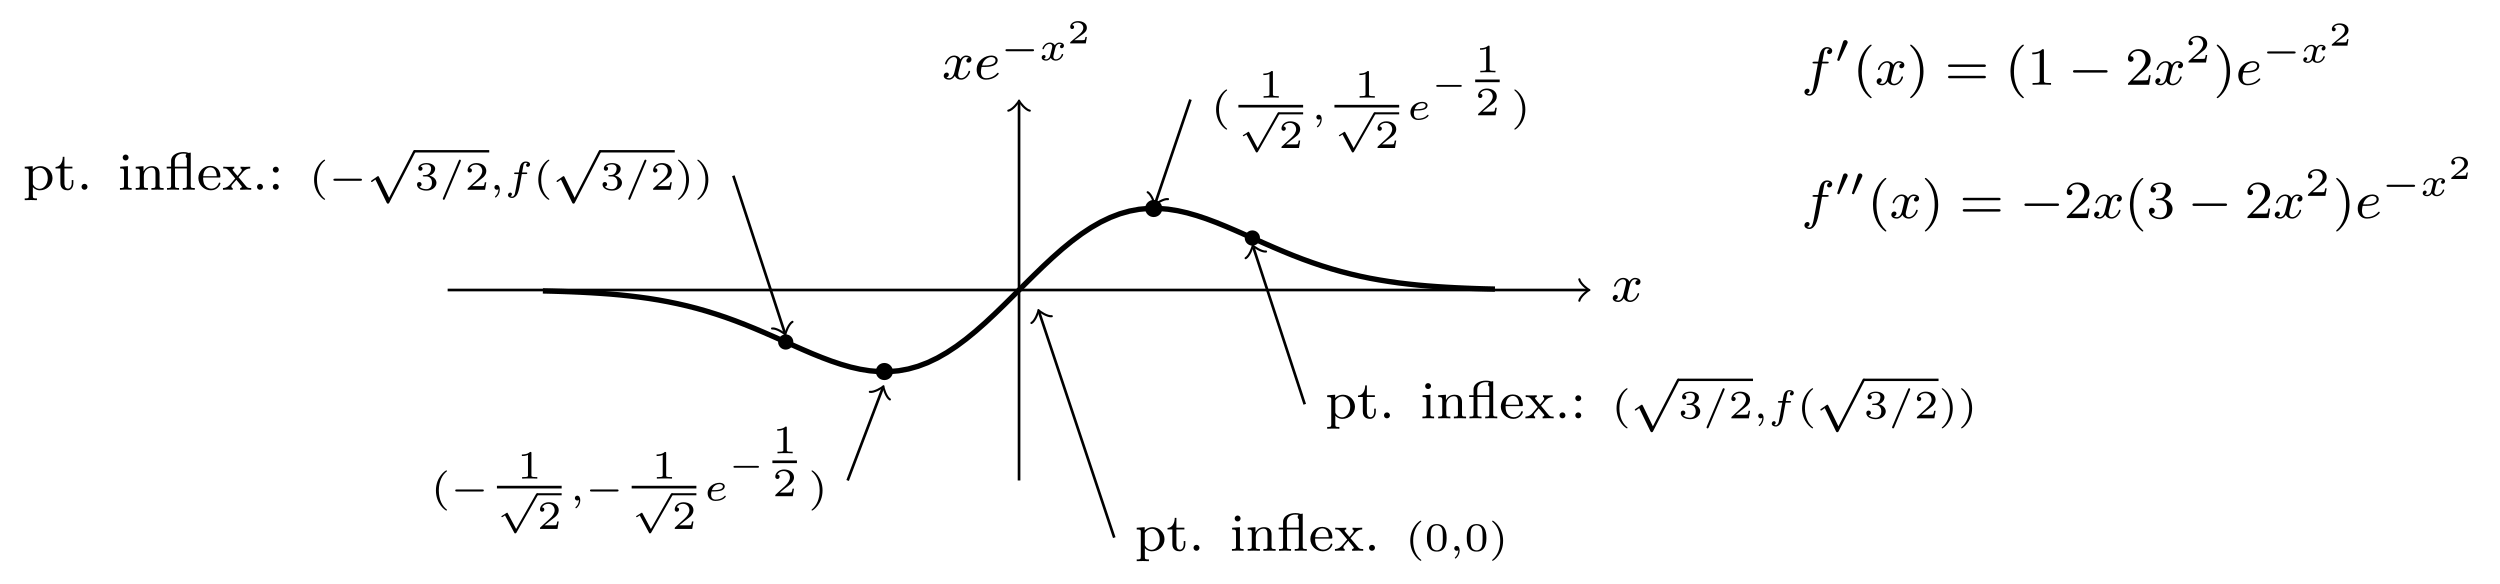 <?xml version='1.0' encoding='UTF-8'?>
<!-- This file was generated by dvisvgm 3.2.1 -->
<svg version='1.1' xmlns='http://www.w3.org/2000/svg' xmlns:xlink='http://www.w3.org/1999/xlink' width='371.964pt' height='86.842pt' viewBox='-.5 -86.342 371.964 86.842'>
<defs>
<path id='g14-40' d='M2.813 1.897C2.813 1.865 2.805 1.857 2.702 1.753C1.61 .725 1.339-.757 1.339-1.993C1.339-4.288 2.287-5.364 2.694-5.731C2.805-5.834 2.813-5.842 2.813-5.882S2.782-5.978 2.702-5.978C2.574-5.978 2.176-5.571 2.112-5.499C1.044-4.384 .821-2.949 .821-1.993C.821-.207 1.57 1.227 2.654 1.993C2.718 1.993 2.813 1.993 2.813 1.897Z'/>
<path id='g14-41' d='M2.463-1.993C2.463-2.75 2.335-3.658 1.841-4.599C1.451-5.332 .725-5.978 .582-5.978C.502-5.978 .478-5.922 .478-5.882C.478-5.85 .478-5.834 .574-5.738C1.69-4.678 1.945-3.22 1.945-1.993C1.945 .295 .996 1.379 .59 1.745C.486 1.849 .478 1.857 .478 1.897S.502 1.993 .582 1.993C.709 1.993 1.108 1.586 1.172 1.514C2.24 .399 2.463-1.036 2.463-1.993Z'/>
<path id='g14-49' d='M3.563 0V-.263H3.284C2.527-.263 2.503-.359 2.503-.654V-5.077C2.503-5.292 2.487-5.3 2.271-5.3C1.945-4.981 1.522-4.79 .765-4.79V-4.527C.98-4.527 1.411-4.527 1.873-4.742V-.654C1.873-.359 1.849-.263 1.092-.263H.813V0C1.14-.024 1.825-.024 2.184-.024S3.236-.024 3.563 0Z'/>
<path id='g14-50' d='M3.802-1.427H3.555C3.531-1.267 3.467-.869 3.371-.717C3.324-.654 2.718-.654 2.59-.654H1.172L2.248-1.626C2.375-1.745 2.71-2.008 2.837-2.12C3.332-2.574 3.802-3.013 3.802-3.738C3.802-4.686 3.005-5.3 2.008-5.3C1.052-5.3 .422-4.575 .422-3.866C.422-3.475 .733-3.419 .845-3.419C1.012-3.419 1.259-3.539 1.259-3.842C1.259-4.256 .861-4.256 .765-4.256C.996-4.838 1.53-5.037 1.921-5.037C2.662-5.037 3.045-4.407 3.045-3.738C3.045-2.909 2.463-2.303 1.522-1.339L.518-.303C.422-.215 .422-.199 .422 0H3.571L3.802-1.427Z'/>
<path id='g14-51' d='M3.873-1.363C3.873-2.024 3.347-2.63 2.534-2.805C3.164-3.029 3.634-3.571 3.634-4.208S2.917-5.3 2.088-5.3C1.235-5.3 .59-4.838 .59-4.232C.59-3.937 .789-3.81 .996-3.81C1.243-3.81 1.403-3.985 1.403-4.216C1.403-4.511 1.148-4.623 .972-4.631C1.307-5.069 1.921-5.093 2.064-5.093C2.271-5.093 2.877-5.029 2.877-4.208C2.877-3.65 2.646-3.316 2.534-3.188C2.295-2.941 2.112-2.925 1.626-2.893C1.474-2.885 1.411-2.877 1.411-2.774C1.411-2.662 1.482-2.662 1.618-2.662H2.016C2.646-2.662 3.045-2.2 3.045-1.363C3.045-.367 2.479-.072 2.056-.072C1.618-.072 1.02-.231 .741-.654C1.028-.654 1.227-.837 1.227-1.1C1.227-1.355 1.044-1.538 .789-1.538C.574-1.538 .351-1.403 .351-1.084C.351-.327 1.164 .167 2.072 .167C3.132 .167 3.873-.566 3.873-1.363Z'/>
<path id='g14-61' d='M6.105-2.837C6.105-3.021 5.914-3.021 5.794-3.021H.781C.662-3.021 .47-3.021 .47-2.837S.63-2.654 .749-2.654H5.826C5.946-2.654 6.105-2.654 6.105-2.837ZM6.105-1.148C6.105-1.331 5.946-1.331 5.826-1.331H.749C.63-1.331 .47-1.331 .47-1.148S.662-.964 .781-.964H5.794C5.914-.964 6.105-.964 6.105-1.148Z'/>
<path id='g0-0' d='M4.598-1.245C4.598-1.385 4.463-1.385 4.399-1.385H.996C.932-1.385 .797-1.385 .797-1.245S.932-1.106 .996-1.106H4.399C4.463-1.106 4.598-1.106 4.598-1.245Z'/>
<path id='g13-40' d='M2.397 1.411C2.397 1.381 2.379 1.351 2.379 1.351C1.722 .849 1.184-.096 1.184-1.494C1.184-2.875 1.71-3.832 2.379-4.34C2.379-4.34 2.397-4.37 2.397-4.4C2.397-4.435 2.373-4.483 2.301-4.483C2.194-4.483 .753-3.545 .753-1.494C.753 .55 2.188 1.494 2.301 1.494C2.373 1.494 2.397 1.447 2.397 1.411Z'/>
<path id='g13-41' d='M2.116-1.494C2.116-3.539 .681-4.483 .568-4.483C.496-4.483 .478-4.429 .478-4.4C.478-4.364 .484-4.358 .592-4.262C1.13-3.802 1.686-2.917 1.686-1.494C1.686-.227 1.243 .723 .568 1.291C.484 1.369 .478 1.375 .478 1.411C.478 1.441 .496 1.494 .568 1.494C.675 1.494 2.116 .556 2.116-1.494Z'/>
<path id='g13-48' d='M3.288-1.907C3.288-2.343 3.288-3.975 1.823-3.975S.359-2.343 .359-1.907C.359-1.476 .359 .126 1.823 .126S3.288-1.476 3.288-1.907ZM2.72-1.985C2.72-1.602 2.72-.998 2.618-.664C2.451-.143 2.02-.066 1.823-.066C1.572-.066 1.166-.185 1.022-.681C.927-1.028 .927-1.614 .927-1.985C.927-2.385 .927-2.845 1.01-3.168C1.16-3.706 1.614-3.784 1.823-3.784C2.098-3.784 2.493-3.652 2.624-3.198C2.714-2.881 2.72-2.445 2.72-1.985Z'/>
<path id='g13-49' d='M3.019 0V-.233H2.762C2.146-.233 2.146-.311 2.146-.508V-3.796C2.146-3.975 2.122-3.975 1.943-3.975C1.548-3.593 .938-3.593 .723-3.593V-3.359C.879-3.359 1.273-3.359 1.632-3.527V-.508C1.632-.311 1.632-.233 1.016-.233H.759V0C1.088-.024 1.554-.024 1.889-.024S2.69-.024 3.019 0Z'/>
<path id='g13-50' d='M3.216-1.118H2.995C2.983-1.034 2.923-.64 2.833-.574C2.792-.538 2.307-.538 2.224-.538H1.106L1.871-1.16C2.074-1.321 2.606-1.704 2.792-1.883C2.971-2.062 3.216-2.367 3.216-2.792C3.216-3.539 2.54-3.975 1.739-3.975C.968-3.975 .43-3.467 .43-2.905C.43-2.6 .687-2.564 .753-2.564C.903-2.564 1.076-2.672 1.076-2.887C1.076-3.019 .998-3.21 .735-3.21C.873-3.515 1.237-3.742 1.65-3.742C2.277-3.742 2.612-3.276 2.612-2.792C2.612-2.367 2.331-1.931 1.913-1.548L.496-.251C.436-.191 .43-.185 .43 0H3.031L3.216-1.118Z'/>
<path id='g13-51' d='M3.27-1.034C3.27-1.47 2.935-1.931 2.224-2.11C2.696-2.266 3.078-2.648 3.078-3.138C3.078-3.616 2.517-3.975 1.799-3.975C1.1-3.975 .568-3.652 .568-3.162C.568-2.905 .765-2.833 .885-2.833C1.04-2.833 1.201-2.941 1.201-3.15C1.201-3.335 1.07-3.443 .909-3.467C1.19-3.778 1.733-3.778 1.787-3.778C2.092-3.778 2.475-3.634 2.475-3.138C2.475-2.809 2.289-2.236 1.692-2.2C1.584-2.194 1.423-2.182 1.369-2.182C1.309-2.176 1.243-2.17 1.243-2.08C1.243-1.985 1.309-1.985 1.411-1.985H1.757C2.266-1.985 2.606-1.644 2.606-1.034C2.606-.377 2.212-.09 1.775-.09C1.614-.09 .998-.126 .729-.472C.962-.496 1.058-.652 1.058-.813C1.058-1.016 .915-1.154 .717-1.154C.556-1.154 .377-1.052 .377-.801C.377-.209 1.034 .126 1.793 .126C2.678 .126 3.27-.442 3.27-1.034Z'/>
<path id='g2-50' d='M2.934-.961H2.725C2.71-.867 2.66-.558 2.58-.508C2.54-.478 2.122-.478 2.047-.478H1.071C1.4-.722 1.768-1.001 2.067-1.2C2.516-1.509 2.934-1.798 2.934-2.326C2.934-2.964 2.331-3.318 1.619-3.318C.946-3.318 .453-2.929 .453-2.441C.453-2.182 .672-2.137 .742-2.137C.877-2.137 1.036-2.227 1.036-2.431C1.036-2.61 .907-2.71 .752-2.725C.892-2.949 1.181-3.098 1.514-3.098C1.998-3.098 2.401-2.809 2.401-2.321C2.401-1.903 2.112-1.584 1.729-1.26L.513-.229C.463-.184 .458-.184 .453-.149V0H2.77L2.934-.961Z'/>
<path id='g10-59' d='M1.572-.054C1.572-.43 1.417-.723 1.13-.723C.897-.723 .771-.538 .771-.365C.771-.185 .897 0 1.136 0C1.225 0 1.309-.024 1.375-.084C1.375 .484 1.076 .813 .927 .944C.867 1.004 .849 1.016 .849 1.052C.849 1.106 .903 1.16 .95 1.16C1.034 1.16 1.572 .681 1.572-.054Z'/>
<path id='g10-61' d='M3.258-4.328C3.258-4.411 3.186-4.483 3.102-4.483C3.001-4.483 2.971-4.411 2.935-4.328L.598 1.207C.556 1.303 .556 1.315 .556 1.339C.556 1.423 .628 1.494 .711 1.494C.813 1.494 .843 1.423 .879 1.339L3.216-4.196C3.258-4.292 3.258-4.304 3.258-4.328Z'/>
<path id='g10-101' d='M3.186-.604C3.186-.658 3.12-.723 3.072-.723C3.043-.723 3.037-.717 2.947-.628C2.588-.221 1.979-.137 1.65-.137C1.166-.137 .992-.484 .992-.867C.992-.915 .998-1.112 1.058-1.345H1.321C1.716-1.345 2.17-1.375 2.481-1.476C3.001-1.65 3.025-2.014 3.025-2.104C3.025-2.397 2.738-2.636 2.23-2.636C1.494-2.636 .478-2.11 .478-1.088C.478-.454 .891 .06 1.638 .06C2.75 .06 3.186-.532 3.186-.604ZM2.75-2.098C2.75-1.542 1.751-1.542 1.112-1.542C1.309-2.248 1.895-2.439 2.23-2.439C2.511-2.439 2.75-2.313 2.75-2.098Z'/>
<path id='g10-102' d='M3.802-3.772C3.802-4.101 3.431-4.208 3.168-4.208C2.899-4.208 2.493-4.083 2.313-3.485C2.266-3.335 2.248-3.216 2.206-3.001L2.128-2.576H1.638C1.518-2.576 1.435-2.576 1.435-2.427C1.435-2.337 1.512-2.337 1.62-2.337H2.086L1.745-.43C1.56 .598 1.53 .658 1.476 .759C1.393 .903 1.291 1.022 1.142 1.022C1.106 1.022 .974 1.01 .879 .968C.998 .921 1.106 .789 1.106 .646C1.106 .52 1.004 .418 .861 .418C.705 .418 .52 .55 .52 .783C.52 1.118 .897 1.219 1.136 1.219C1.465 1.219 1.698 .95 1.805 .819C2.068 .466 2.194-.245 2.206-.299L2.576-2.337H3.186C3.306-2.337 3.389-2.337 3.389-2.487C3.389-2.576 3.312-2.576 3.204-2.576H2.618L2.821-3.676C2.851-3.808 2.863-3.862 2.953-3.933C3.025-3.987 3.078-4.011 3.168-4.011C3.264-4.011 3.359-3.999 3.443-3.957C3.324-3.909 3.216-3.778 3.216-3.634C3.216-3.509 3.318-3.407 3.461-3.407C3.616-3.407 3.802-3.539 3.802-3.772Z'/>
<path id='g10-120' d='M3.581-.861C3.581-.861 3.575-.944 3.467-.944C3.383-.944 3.371-.903 3.353-.849C3.18-.329 2.756-.137 2.505-.137C2.277-.137 2.116-.269 2.116-.52C2.116-.634 2.146-.765 2.2-.974L2.391-1.751C2.451-1.985 2.481-2.092 2.606-2.236C2.69-2.325 2.833-2.439 3.025-2.439C3.055-2.439 3.234-2.439 3.365-2.349C3.156-2.289 3.108-2.116 3.108-2.026C3.108-1.835 3.264-1.793 3.347-1.793C3.521-1.793 3.694-1.937 3.694-2.17C3.694-2.493 3.341-2.636 3.037-2.636C2.642-2.636 2.403-2.331 2.337-2.218C2.26-2.367 2.032-2.636 1.584-2.636C.897-2.636 .49-1.925 .49-1.716C.49-1.686 .514-1.632 .598-1.632S.699-1.668 .717-1.722C.867-2.206 1.273-2.439 1.566-2.439S1.949-2.248 1.949-2.05C1.949-1.979 1.949-1.925 1.901-1.739C1.763-1.184 1.632-.64 1.602-.568C1.512-.341 1.297-.137 1.046-.137C1.01-.137 .843-.137 .705-.227C.938-.305 .962-.502 .962-.55C.962-.705 .843-.783 .723-.783C.556-.783 .377-.652 .377-.406C.377-.066 .753 .06 1.034 .06C1.375 .06 1.62-.173 1.733-.359C1.853-.108 2.14 .06 2.481 .06C3.186 .06 3.581-.664 3.581-.861Z'/>
<path id='g7-0' d='M5.003-1.494C5.003-1.65 4.854-1.65 4.77-1.65H.98C.897-1.65 .747-1.65 .747-1.494S.897-1.339 .98-1.339H4.77C4.854-1.339 5.003-1.339 5.003-1.494Z'/>
<path id='g7-48' d='M1.931-3.001C1.931-3.204 1.745-3.341 1.572-3.341C1.375-3.341 1.279-3.204 1.237-3.078L.395-.478C.365-.4 .365-.383 .365-.383C.365-.299 .556-.233 .61-.233S.693-.287 .711-.329L1.871-2.803C1.913-2.893 1.931-2.929 1.931-3.001Z'/>
<path id='g7-112' d='M6.133-.155C6.133-.245 6.061-.311 5.978-.311C5.9-.311 5.852-.257 5.816-.191L2.857 5.009L1.614 2.684C1.572 2.606 1.566 2.588 1.512 2.588C1.482 2.588 1.47 2.6 1.423 2.63L.753 3.055C.693 3.09 .658 3.114 .658 3.162C.658 3.216 .705 3.258 .759 3.258C.789 3.258 .825 3.234 .849 3.222L1.201 2.995L2.582 5.571C2.63 5.661 2.636 5.667 2.72 5.667C2.827 5.667 2.857 5.631 2.905 5.553L6.091-.036C6.133-.108 6.133-.137 6.133-.155Z'/>
<path id='g8-0' d='M5.866-1.993C5.866-2.176 5.691-2.176 5.579-2.176H.996C.885-2.176 .709-2.176 .709-1.993S.885-1.809 .996-1.809H5.579C5.691-1.809 5.866-1.809 5.866-1.993Z'/>
<path id='g8-112' d='M7.237-.183C7.237-.287 7.157-.367 7.054-.367C6.942-.367 6.91-.295 6.862-.207L3.284 6.735L1.785 3.65C1.73 3.531 1.69 3.515 1.642 3.515C1.642 3.515 1.594 3.515 1.506 3.579L.685 4.152C.59 4.216 .59 4.28 .59 4.28C.59 4.392 .693 4.392 .741 4.392L1.251 4.033L2.925 7.484C2.989 7.611 3.029 7.611 3.1 7.611C3.244 7.611 3.268 7.564 3.324 7.452L7.181-.032C7.229-.12 7.237-.135 7.237-.183Z'/>
<path id='g4-29' d='M4.415 0V-.263C3.905-.263 3.81-.263 3.81-.622V-5.531L3.491-5.483C3.459-5.483 3.451-5.491 3.419-5.507C3.156-5.611 2.805-5.611 2.71-5.611C1.849-5.611 .885-5.189 .885-4.312V-3.435H.231V-3.172H.885V-.622C.885-.263 .789-.263 .279-.263V0C.59-.024 1.036-.024 1.172-.024C1.331-.024 1.761-.024 2.072 0V-.263C1.562-.263 1.467-.263 1.467-.622V-3.172H3.228V-.622C3.228-.263 3.132-.263 2.622-.263V0C2.933-.024 3.379-.024 3.515-.024C3.674-.024 4.105-.024 4.415 0ZM3.228-3.435H1.443V-4.304C1.443-5.029 2.064-5.388 2.702-5.388C2.989-5.388 3.116-5.356 3.204-5.332C3.092-5.26 3.053-5.157 3.053-5.037C3.053-4.806 3.212-4.726 3.228-4.718V-3.435Z'/>
<path id='g4-46' d='M1.618-.438C1.618-.709 1.403-.885 1.18-.885C.909-.885 .733-.669 .733-.446C.733-.175 .948 0 1.172 0C1.443 0 1.618-.215 1.618-.438Z'/>
<path id='g4-58' d='M1.618-2.989C1.618-3.26 1.403-3.435 1.18-3.435C.909-3.435 .733-3.22 .733-2.997C.733-2.726 .948-2.55 1.172-2.55C1.443-2.55 1.618-2.766 1.618-2.989ZM1.618-.438C1.618-.709 1.403-.885 1.18-.885C.909-.885 .733-.669 .733-.446C.733-.175 .948 0 1.172 0C1.443 0 1.618-.215 1.618-.438Z'/>
<path id='g4-101' d='M3.515-.956C3.515-.988 3.491-1.068 3.387-1.068C3.3-1.068 3.284-1.012 3.268-.964C2.981-.191 2.295-.167 2.152-.167C1.793-.167 1.427-.335 1.188-.701S.948-1.578 .948-1.817H3.292C3.467-1.817 3.515-1.817 3.515-2C3.515-2.71 3.124-3.555 2-3.555C1.012-3.555 .239-2.734 .239-1.745C.239-.717 1.1 .08 2.104 .08C3.116 .08 3.515-.773 3.515-.956ZM2.973-2.024H.956C1.028-3.14 1.706-3.332 2-3.332C2.933-3.332 2.965-2.208 2.973-2.024Z'/>
<path id='g4-105' d='M2.072 0V-.263C1.554-.263 1.522-.303 1.522-.614V-3.515L.359-3.427V-3.164C.869-3.164 .94-3.116 .94-2.726V-.622C.94-.263 .845-.263 .335-.263V0C.646-.024 1.092-.024 1.211-.024C1.315-.024 1.793-.024 2.072 0ZM1.618-4.798C1.618-5.061 1.411-5.244 1.18-5.244S.741-5.061 .741-4.798C.741-4.567 .925-4.36 1.18-4.36C1.427-4.36 1.618-4.567 1.618-4.798Z'/>
<path id='g4-110' d='M4.479 0V-.263C3.969-.263 3.873-.263 3.873-.622V-2.415C3.873-3.084 3.571-3.515 2.734-3.515C1.945-3.515 1.586-2.941 1.49-2.75H1.482V-3.515L.327-3.427V-3.164C.869-3.164 .933-3.108 .933-2.718V-.622C.933-.263 .837-.263 .327-.263V0C.669-.024 1.02-.024 1.235-.024C1.467-.024 1.801-.024 2.144 0V-.263C1.634-.263 1.538-.263 1.538-.622V-2.064C1.538-2.901 2.176-3.292 2.662-3.292S3.268-2.949 3.268-2.447V-.622C3.268-.263 3.172-.263 2.662-.263V0C3.005-.024 3.355-.024 3.571-.024C3.802-.024 4.136-.024 4.479 0Z'/>
<path id='g4-112' d='M4.415-1.722C4.415-2.718 3.61-3.515 2.646-3.515C2.335-3.515 1.873-3.435 1.467-3.021V-3.515L.279-3.427V-3.164C.845-3.164 .885-3.116 .885-2.782V.925C.885 1.283 .789 1.283 .279 1.283V1.546C.622 1.522 .972 1.522 1.188 1.522C1.419 1.522 1.753 1.522 2.096 1.546V1.283C1.586 1.283 1.49 1.283 1.49 .925V-.391C1.865 .016 2.271 .08 2.527 .08C3.539 .08 4.415-.701 4.415-1.722ZM3.706-1.722C3.706-.805 3.132-.143 2.487-.143C2.208-.143 1.841-.263 1.586-.662C1.49-.797 1.49-.805 1.49-.956V-2.654C1.674-2.973 2.072-3.268 2.574-3.268C3.188-3.268 3.706-2.59 3.706-1.722Z'/>
<path id='g4-116' d='M2.813-.996V-1.443H2.566V-1.012C2.566-.462 2.319-.167 2.016-.167C1.482-.167 1.482-.853 1.482-.98V-3.172H2.67V-3.435H1.482V-4.902H1.235C1.227-4.176 .901-3.419 .159-3.395V-3.172H.877V-.996C.877-.064 1.594 .08 1.961 .08C2.495 .08 2.813-.399 2.813-.996Z'/>
<path id='g4-120' d='M4.336 0V-.263C3.842-.263 3.762-.303 3.555-.55L2.455-1.865C2.678-2.144 2.909-2.415 3.148-2.678C3.411-2.957 3.69-3.164 4.192-3.172V-3.435C3.881-3.411 3.866-3.411 3.507-3.411C3.467-3.411 2.997-3.411 2.75-3.435V-3.172C2.901-3.156 2.933-3.061 2.933-2.957S2.893-2.758 2.798-2.646L2.295-2.056L1.666-2.805C1.57-2.917 1.57-2.989 1.57-2.989C1.57-3.045 1.618-3.164 1.817-3.172V-3.435C1.498-3.411 1.052-3.411 .964-3.411C.821-3.411 .414-3.411 .175-3.435V-3.172C.717-3.172 .725-3.164 1.14-2.678L1.961-1.682L1.235-.829C1.036-.606 .741-.279 .135-.263V0C.43-.024 .486-.024 .821-.024C.821-.024 1.323-.024 1.578 0V-.263C1.474-.279 1.387-.335 1.387-.478S1.482-.733 1.506-.773L2.128-1.482L2.782-.701C2.941-.518 2.941-.502 2.941-.446C2.941-.383 2.885-.271 2.694-.263V0C3.037-.024 3.395-.024 3.547-.024C3.69-.024 4.097-.024 4.336 0Z'/>
<path id='g11-101' d='M3.674-.829C3.674-.901 3.595-.956 3.547-.956S3.475-.933 3.435-.885C2.805-.143 1.913-.143 1.777-.143C1.196-.143 1.02-.638 1.02-1.084C1.02-1.323 1.092-1.682 1.124-1.817H1.602C1.777-1.817 2.375-1.825 2.798-1.977C3.491-2.216 3.515-2.694 3.515-2.813C3.515-3.26 3.092-3.515 2.574-3.515C1.674-3.515 .391-2.805 .391-1.395C.391-.582 .885 .08 1.761 .08C3.005 .08 3.674-.717 3.674-.829ZM3.196-2.813C3.196-2.04 1.889-2.04 1.554-2.04H1.188C1.443-3.013 2.168-3.292 2.574-3.292C2.893-3.292 3.196-3.132 3.196-2.813Z'/>
<path id='g11-102' d='M4.575-5.045C4.575-5.42 4.192-5.611 3.81-5.611C3.539-5.611 3.037-5.483 2.782-4.75C2.71-4.567 2.71-4.551 2.495-3.435H1.897C1.737-3.435 1.642-3.435 1.642-3.284C1.642-3.172 1.745-3.172 1.881-3.172H2.447L1.873-.08C1.722 .725 1.602 1.403 1.18 1.403C1.156 1.403 .988 1.403 .837 1.307C1.203 1.219 1.203 .877 1.203 .877C1.203 .693 1.06 .582 .885 .582C.669 .582 .438 .765 .438 1.068C.438 1.403 .781 1.626 1.18 1.626C1.666 1.626 2 1.116 2.104 .917C2.391 .391 2.574-.606 2.59-.685L3.053-3.172H3.794C3.953-3.172 4.049-3.172 4.049-3.324C4.049-3.435 3.945-3.435 3.81-3.435H3.1L3.387-4.965C3.419-5.101 3.443-5.189 3.563-5.284C3.666-5.372 3.73-5.388 3.818-5.388C3.937-5.388 4.065-5.364 4.168-5.3C4.129-5.284 4.081-5.26 4.041-5.236C3.905-5.165 3.81-5.021 3.81-4.862C3.81-4.678 3.953-4.567 4.129-4.567C4.36-4.567 4.575-4.766 4.575-5.045Z'/>
<path id='g11-120' d='M4.184-1.14C4.184-1.219 4.121-1.243 4.065-1.243C3.969-1.243 3.953-1.188 3.929-1.108C3.77-.574 3.316-.143 2.853-.143C2.59-.143 2.399-.319 2.399-.654C2.399-.813 2.447-.996 2.558-1.443L2.829-2.534C2.941-2.949 3.22-3.292 3.579-3.292C3.618-3.292 3.826-3.292 3.993-3.18C3.642-3.092 3.626-2.782 3.626-2.75C3.626-2.574 3.762-2.455 3.937-2.455S4.384-2.59 4.384-2.933C4.384-3.387 3.881-3.515 3.587-3.515C3.212-3.515 2.909-3.252 2.726-2.941C2.55-3.363 2.136-3.515 1.809-3.515C.94-3.515 .454-2.519 .454-2.295C.454-2.224 .51-2.192 .574-2.192C.669-2.192 .685-2.232 .709-2.327C.893-2.909 1.371-3.292 1.785-3.292C2.096-3.292 2.248-3.068 2.248-2.782C2.248-2.622 2.152-2.256 2.088-2L1.817-.909C1.706-.478 1.419-.143 1.06-.143C1.028-.143 .821-.143 .654-.255C1.02-.343 1.02-.685 1.02-.685C1.02-.869 .877-.98 .701-.98C.486-.98 .255-.797 .255-.494C.255-.128 .646 .08 1.052 .08C1.474 .08 1.769-.239 1.913-.494C2.088-.104 2.455 .08 2.837 .08C3.706 .08 4.184-.917 4.184-1.14Z'/>
</defs>
<g id='page263'>
<g stroke-miterlimit='10' transform='matrix(.996 0 0 -.996 151.119 -43.193)' fill='#000' stroke='#000' stroke-width='0.4'>
<path d='M-85.358 0H84.898' fill='none'/>
<g transform='translate(84.898)' stroke-width='0.32' stroke-dasharray='none' stroke-dashoffset='0.0' stroke-linecap='round' stroke-linejoin='round'>
 <path d='M-1.2 1.6C-1.1 1 0 .1 .3 0C0-.1-1.1-1-1.2-1.6' fill='none'/>
 </g>
<g transform='matrix(1.004 0 0 -1.004 -63.294 -45.077)' stroke='none' fill='#000'>
<use x='151.119' y='-43.193' xlink:href='#g11-120'/>
</g>
<path d='M0-28.453V27.993' fill='none'/>
<g transform='matrix(0 1 -1 0 0 27.993)' stroke-width='0.32' stroke-dasharray='none' stroke-dashoffset='0.0' stroke-linecap='round' stroke-linejoin='round'>
 <path d='M-1.2 1.6C-1.1 1 0 .1 .3 0C0-.1-1.1-1-1.2-1.6' fill='none'/>
 </g>
<g transform='matrix(1.004 0 0 -1.004 -163.233 -11.869)' stroke='none' fill='#000'>
<use x='151.119' y='-43.193' xlink:href='#g11-120'/>
<use x='155.886' y='-43.193' xlink:href='#g11-101'/>
<use x='159.814' y='-46.006' xlink:href='#g7-0'/>
<use x='165.57' y='-46.006' xlink:href='#g10-120'/>
<use x='169.742' y='-48.514' xlink:href='#g2-50'/>
</g>
<g stroke-width='0.8'>
<path d='M-71.132-.137L-69.695-.172L-68.259-.215L-66.822-.268L-65.385-.332L-63.949-.409L-62.512-.5L-61.076-.603L-59.639-.733L-58.202-.884L-56.766-1.056L-55.329-1.255L-53.892-1.487L-52.456-1.752L-51.019-2.046L-49.583-2.375L-48.146-2.744L-46.709-3.153L-45.273-3.6L-43.836-4.081L-42.4-4.601L-40.963-5.154L-39.526-5.736L-38.09-6.346L-36.653-6.973L-35.216-7.612L-33.78-8.25L-32.343-8.883L-30.907-9.5L-29.47-10.081L-28.033-10.621L-26.597-11.101L-25.16-11.513L-23.724-11.838L-22.287-12.069L-20.85-12.19L-19.414-12.191L-17.977-12.062L-16.54-11.799L-15.104-11.397L-13.667-10.853L-12.231-10.17L-10.794-9.349L-9.357-8.4L-7.921-7.331L-6.484-6.157L-5.047-4.892L-3.611-3.554L-2.174-2.162L-.738-.737L.699 .699L2.136 2.124L3.572 3.517L5.009 4.857L6.445 6.124L7.882 7.301L9.319 8.373L10.755 9.325L12.192 10.148L13.629 10.837L15.065 11.384L16.502 11.789L17.938 12.057L19.375 12.188L20.812 12.19L22.248 12.072L23.685 11.847L25.121 11.523L26.558 11.114L27.995 10.635L29.431 10.097L30.868 9.515L32.305 8.901L33.741 8.268L35.178 7.628L36.614 6.991L38.051 6.363L39.488 5.754L40.924 5.169L42.361 4.614L43.797 4.096L45.234 3.61L46.671 3.165L48.107 2.757L49.544 2.388L50.981 2.054L52.417 1.755L53.854 1.497L55.29 1.266L56.727 1.06L58.164 .889L59.6 .738L61.037 .61L62.474 .503L63.91 .41L65.347 .334L66.783 .27L68.22 .216L69.657 .173L71.093 .138' fill='none'/>
</g>
<path d='M21.396 12.178C21.396 12.885 20.823 13.458 20.116 13.458C19.409 13.458 18.836 12.885 18.836 12.178C18.836 11.47 19.409 10.897 20.116 10.897C20.823 10.897 21.396 11.47 21.396 12.178ZM20.116 12.178' stroke='none'/>
<path d='M20.349 12.955L25.607 28.453' fill='none'/>
<g transform='matrix(-.321 -.947 .947 -.321 20.349 12.955)' stroke-width='0.32' stroke-dasharray='none' stroke-dashoffset='0.0' stroke-linecap='round' stroke-linejoin='round'>
 <path d='M-1.2 1.6C-1.1 1 0 .1 .3 0C0-.1-1.1-1-1.2-1.6' fill='none'/>
 </g>
<g transform='matrix(1.004 0 0 -1.004 -123.045 -17.907)' stroke='none' fill='#000'>
<use x='151.119' y='-43.193' xlink:href='#g13-40'/>
<use x='158.181' y='-46.451' xlink:href='#g13-49'/>
<rect x='155.192' y='-45.385' height='.398' width='9.63'/>
<use x='155.192' y='-43.97' xlink:href='#g7-112'/>
<rect x='161.17' y='-44.279' height='.309' width='3.653'/>
<use x='161.17' y='-38.961' xlink:href='#g13-50'/>
<use x='166.018' y='-43.193' xlink:href='#g10-59'/>
<use x='172.472' y='-46.451' xlink:href='#g13-49'/>
<rect x='169.483' y='-45.385' height='.398' width='9.63'/>
<use x='169.483' y='-43.97' xlink:href='#g7-112'/>
<rect x='175.461' y='-44.279' height='.309' width='3.653'/>
<use x='175.461' y='-38.961' xlink:href='#g13-50'/>
<use x='180.309' y='-43.193' xlink:href='#g10-101'/>
<use x='183.83' y='-46.962' xlink:href='#g0-0'/>
<use x='190.422' y='-50.22' xlink:href='#g13-49'/>
<rect x='190.422' y='-49.154' height='.398' width='3.653'/>
<use x='190.422' y='-43.836' xlink:href='#g13-50'/>
<use x='195.769' y='-43.193' xlink:href='#g13-41'/>
</g>
<path d='M-18.836-12.178C-18.836-11.47-19.409-10.897-20.116-10.897C-20.823-10.897-21.396-11.47-21.396-12.178C-21.396-12.885-20.823-13.458-20.116-13.458C-19.409-13.458-18.836-12.885-18.836-12.178ZM-20.116-12.178' stroke='none'/>
<path d='M-20.365-14.656L-25.607-28.453' fill='none'/>
<g transform='matrix(.355 .935 -.935 .355 -20.365 -14.656)' stroke-width='0.32' stroke-dasharray='none' stroke-dashoffset='0.0' stroke-linecap='round' stroke-linejoin='round'>
 <path d='M-1.2 1.6C-1.1 1 0 .1 .3 0C0-.1-1.1-1-1.2-1.6' fill='none'/>
 </g>
<g transform='matrix(1.004 0 0 -1.004 -239.588 -74.813)' stroke='none' fill='#000'>
<use x='151.119' y='-43.193' xlink:href='#g13-40'/>
<use x='153.997' y='-43.193' xlink:href='#g7-0'/>
<use x='163.937' y='-46.451' xlink:href='#g13-49'/>
<rect x='160.949' y='-45.385' height='.398' width='9.63'/>
<use x='160.949' y='-43.97' xlink:href='#g7-112'/>
<rect x='166.926' y='-44.279' height='.309' width='3.653'/>
<use x='166.926' y='-38.961' xlink:href='#g13-50'/>
<use x='171.775' y='-43.193' xlink:href='#g10-59'/>
<use x='174.044' y='-43.193' xlink:href='#g7-0'/>
<use x='183.984' y='-46.451' xlink:href='#g13-49'/>
<rect x='180.996' y='-45.385' height='.398' width='9.63'/>
<use x='180.996' y='-43.97' xlink:href='#g7-112'/>
<rect x='186.973' y='-44.279' height='.309' width='3.653'/>
<use x='186.973' y='-38.961' xlink:href='#g13-50'/>
<use x='191.822' y='-43.193' xlink:href='#g10-101'/>
<use x='195.342' y='-46.962' xlink:href='#g0-0'/>
<use x='201.934' y='-50.22' xlink:href='#g13-49'/>
<rect x='201.934' y='-49.154' height='.398' width='3.653'/>
<use x='201.934' y='-43.836' xlink:href='#g13-50'/>
<use x='207.281' y='-43.193' xlink:href='#g13-41'/>
</g>
<path d='M2.991-3.282L14.226-36.989' fill='none'/>
<g transform='matrix(-.316 .949 -.949 -.316 2.991 -3.282)' stroke-width='0.32' stroke-dasharray='none' stroke-dashoffset='0.0' stroke-linecap='round' stroke-linejoin='round'>
 <path d='M-1.2 1.6C-1.1 1 0 .1 .3 0C0-.1-1.1-1-1.2-1.6' fill='none'/>
 </g>
<g transform='matrix(1.004 0 0 -1.004 -134.426 -82.321)' stroke='none' fill='#000'>
<use x='151.119' y='-43.193' xlink:href='#g4-112'/>
<use x='155.823' y='-43.193' xlink:href='#g4-116'/>
<use x='159.117' y='-43.193' xlink:href='#g4-46'/>
<use x='165.233' y='-43.193' xlink:href='#g4-105'/>
<use x='167.585' y='-43.193' xlink:href='#g4-110'/>
<use x='172.29' y='-43.193' xlink:href='#g4-29'/>
<use x='176.995' y='-43.193' xlink:href='#g4-101'/>
<use x='180.758' y='-43.193' xlink:href='#g4-120'/>
<use x='185.228' y='-43.193' xlink:href='#g4-46'/>
<use x='191.344' y='-43.193' xlink:href='#g13-40'/>
<use x='194.222' y='-43.193' xlink:href='#g13-48'/>
<use x='197.875' y='-43.193' xlink:href='#g10-59'/>
<use x='200.144' y='-43.193' xlink:href='#g13-48'/>
<use x='203.797' y='-43.193' xlink:href='#g13-41'/>
</g>
<path d='M35.993 7.767C35.993 8.396 35.483 8.906 34.855 8.906C34.226 8.906 33.717 8.396 33.717 7.767C33.717 7.139 34.226 6.629 34.855 6.629C35.483 6.629 35.993 7.139 35.993 7.767ZM34.855 7.767' stroke='none'/>
<path d='M-33.717-7.767C-33.717-7.139-34.226-6.629-34.855-6.629C-35.483-6.629-35.993-7.139-35.993-7.767C-35.993-8.396-35.483-8.906-34.855-8.906C-34.226-8.906-33.717-8.396-33.717-7.767ZM-34.855-7.767' stroke='none'/>
<path d='M34.998 6.392L42.679-17.072' fill='none'/>
<g transform='matrix(-.311 .95 -.95 -.311 34.998 6.392)' stroke-width='0.32' stroke-dasharray='none' stroke-dashoffset='0.0' stroke-linecap='round' stroke-linejoin='round'>
 <path d='M-1.2 1.6C-1.1 1 0 .1 .3 0C0-.1-1.1-1-1.2-1.6' fill='none'/>
 </g>
<g transform='matrix(1.004 0 0 -1.004 -105.973 -62.537)' stroke='none' fill='#000'>
<use x='151.119' y='-43.193' xlink:href='#g4-112'/>
<use x='155.823' y='-43.193' xlink:href='#g4-116'/>
<use x='159.117' y='-43.193' xlink:href='#g4-46'/>
<use x='165.233' y='-43.193' xlink:href='#g4-105'/>
<use x='167.585' y='-43.193' xlink:href='#g4-110'/>
<use x='172.29' y='-43.193' xlink:href='#g4-29'/>
<use x='176.995' y='-43.193' xlink:href='#g4-101'/>
<use x='180.758' y='-43.193' xlink:href='#g4-120'/>
<use x='185.228' y='-43.193' xlink:href='#g4-46'/>
<use x='187.58' y='-43.193' xlink:href='#g4-58'/>
<use x='193.696' y='-43.193' xlink:href='#g13-40'/>
<use x='196.574' y='-48.742' xlink:href='#g8-112'/>
<rect x='203.631' y='-49.101' height='.359' width='11.125'/>
<use x='203.631' y='-43.193' xlink:href='#g13-51'/>
<use x='207.284' y='-43.193' xlink:href='#g10-61'/>
<use x='211.103' y='-43.193' xlink:href='#g13-50'/>
<use x='214.756' y='-43.193' xlink:href='#g10-59'/>
<use x='217.025' y='-43.193' xlink:href='#g10-102'/>
<use x='221.301' y='-43.193' xlink:href='#g13-40'/>
<use x='224.179' y='-48.742' xlink:href='#g8-112'/>
<rect x='231.236' y='-49.101' height='.359' width='11.125'/>
<use x='231.236' y='-43.193' xlink:href='#g13-51'/>
<use x='234.889' y='-43.193' xlink:href='#g10-61'/>
<use x='238.708' y='-43.193' xlink:href='#g13-50'/>
<use x='242.361' y='-43.193' xlink:href='#g13-41'/>
<use x='245.239' y='-43.193' xlink:href='#g13-41'/>
</g>
<path d='M-34.998-6.392L-42.679 17.072' fill='none'/>
<g transform='matrix(.311 -.95 .95 .311 -34.998 -6.392)' stroke-width='0.32' stroke-dasharray='none' stroke-dashoffset='0.0' stroke-linecap='round' stroke-linejoin='round'>
 <path d='M-1.2 1.6C-1.1 1 0 .1 .3 0C0-.1-1.1-1-1.2-1.6' fill='none'/>
 </g>
<g transform='matrix(1.004 0 0 -1.004 -300.538 -28.393)' stroke='none' fill='#000'>
<use x='151.119' y='-43.193' xlink:href='#g4-112'/>
<use x='155.823' y='-43.193' xlink:href='#g4-116'/>
<use x='159.117' y='-43.193' xlink:href='#g4-46'/>
<use x='165.233' y='-43.193' xlink:href='#g4-105'/>
<use x='167.585' y='-43.193' xlink:href='#g4-110'/>
<use x='172.29' y='-43.193' xlink:href='#g4-29'/>
<use x='176.995' y='-43.193' xlink:href='#g4-101'/>
<use x='180.758' y='-43.193' xlink:href='#g4-120'/>
<use x='185.228' y='-43.193' xlink:href='#g4-46'/>
<use x='187.58' y='-43.193' xlink:href='#g4-58'/>
<use x='193.696' y='-43.193' xlink:href='#g13-40'/>
<use x='196.574' y='-43.193' xlink:href='#g7-0'/>
<use x='202.33' y='-48.742' xlink:href='#g8-112'/>
<rect x='209.387' y='-49.101' height='.359' width='11.125'/>
<use x='209.387' y='-43.193' xlink:href='#g13-51'/>
<use x='213.04' y='-43.193' xlink:href='#g10-61'/>
<use x='216.859' y='-43.193' xlink:href='#g13-50'/>
<use x='220.512' y='-43.193' xlink:href='#g10-59'/>
<use x='222.782' y='-43.193' xlink:href='#g10-102'/>
<use x='227.057' y='-43.193' xlink:href='#g13-40'/>
<use x='229.935' y='-48.742' xlink:href='#g8-112'/>
<rect x='236.992' y='-49.101' height='.359' width='11.125'/>
<use x='236.992' y='-43.193' xlink:href='#g13-51'/>
<use x='240.645' y='-43.193' xlink:href='#g10-61'/>
<use x='244.464' y='-43.193' xlink:href='#g13-50'/>
<use x='248.117' y='-43.193' xlink:href='#g13-41'/>
<use x='250.995' y='-43.193' xlink:href='#g13-41'/>
</g>
<path d='M113.811 34.143' fill='none'/>
<g transform='matrix(1.004 0 0 -1.004 -34.841 -12.707)' stroke='none' fill='#000'>
<use x='151.119' y='-43.193' xlink:href='#g11-102'/>
<use x='156.065' y='-46.504' xlink:href='#g7-48'/>
<use x='158.75' y='-43.193' xlink:href='#g14-40'/>
<use x='162.043' y='-43.193' xlink:href='#g11-120'/>
<use x='166.81' y='-43.193' xlink:href='#g14-41'/>
<use x='172.456' y='-43.193' xlink:href='#g14-61'/>
<use x='181.394' y='-43.193' xlink:href='#g14-40'/>
<use x='184.688' y='-43.193' xlink:href='#g14-49'/>
<use x='190.804' y='-43.193' xlink:href='#g8-0'/>
<use x='199.272' y='-43.193' xlink:href='#g14-50'/>
<use x='203.506' y='-43.193' xlink:href='#g11-120'/>
<use x='208.273' y='-46.504' xlink:href='#g13-50'/>
<use x='212.424' y='-43.193' xlink:href='#g14-41'/>
<use x='215.717' y='-43.193' xlink:href='#g11-101'/>
<use x='219.646' y='-46.504' xlink:href='#g7-0'/>
<use x='225.402' y='-46.504' xlink:href='#g10-120'/>
<use x='229.574' y='-49.012' xlink:href='#g2-50'/>
</g>
<path d='M113.811 14.226' fill='none'/>
<g transform='matrix(1.004 0 0 -1.004 -34.841 -32.623)' stroke='none' fill='#000'>
<use x='151.119' y='-43.193' xlink:href='#g11-102'/>
<use x='156.065' y='-46.504' xlink:href='#g7-48'/>
<use x='158.252' y='-46.504' xlink:href='#g7-48'/>
<use x='160.936' y='-43.193' xlink:href='#g14-40'/>
<use x='164.229' y='-43.193' xlink:href='#g11-120'/>
<use x='168.996' y='-43.193' xlink:href='#g14-41'/>
<use x='174.642' y='-43.193' xlink:href='#g14-61'/>
<use x='183.581' y='-43.193' xlink:href='#g8-0'/>
<use x='190.167' y='-43.193' xlink:href='#g14-50'/>
<use x='194.401' y='-43.193' xlink:href='#g11-120'/>
<use x='199.168' y='-43.193' xlink:href='#g14-40'/>
<use x='202.461' y='-43.193' xlink:href='#g14-51'/>
<use x='208.577' y='-43.193' xlink:href='#g8-0'/>
<use x='217.046' y='-43.193' xlink:href='#g14-50'/>
<use x='221.28' y='-43.193' xlink:href='#g11-120'/>
<use x='226.047' y='-46.504' xlink:href='#g13-50'/>
<use x='230.198' y='-43.193' xlink:href='#g14-41'/>
<use x='233.491' y='-43.193' xlink:href='#g11-101'/>
<use x='237.42' y='-46.504' xlink:href='#g7-0'/>
<use x='243.176' y='-46.504' xlink:href='#g10-120'/>
<use x='247.348' y='-49.012' xlink:href='#g2-50'/>
</g>
</g>
</g>
</svg>